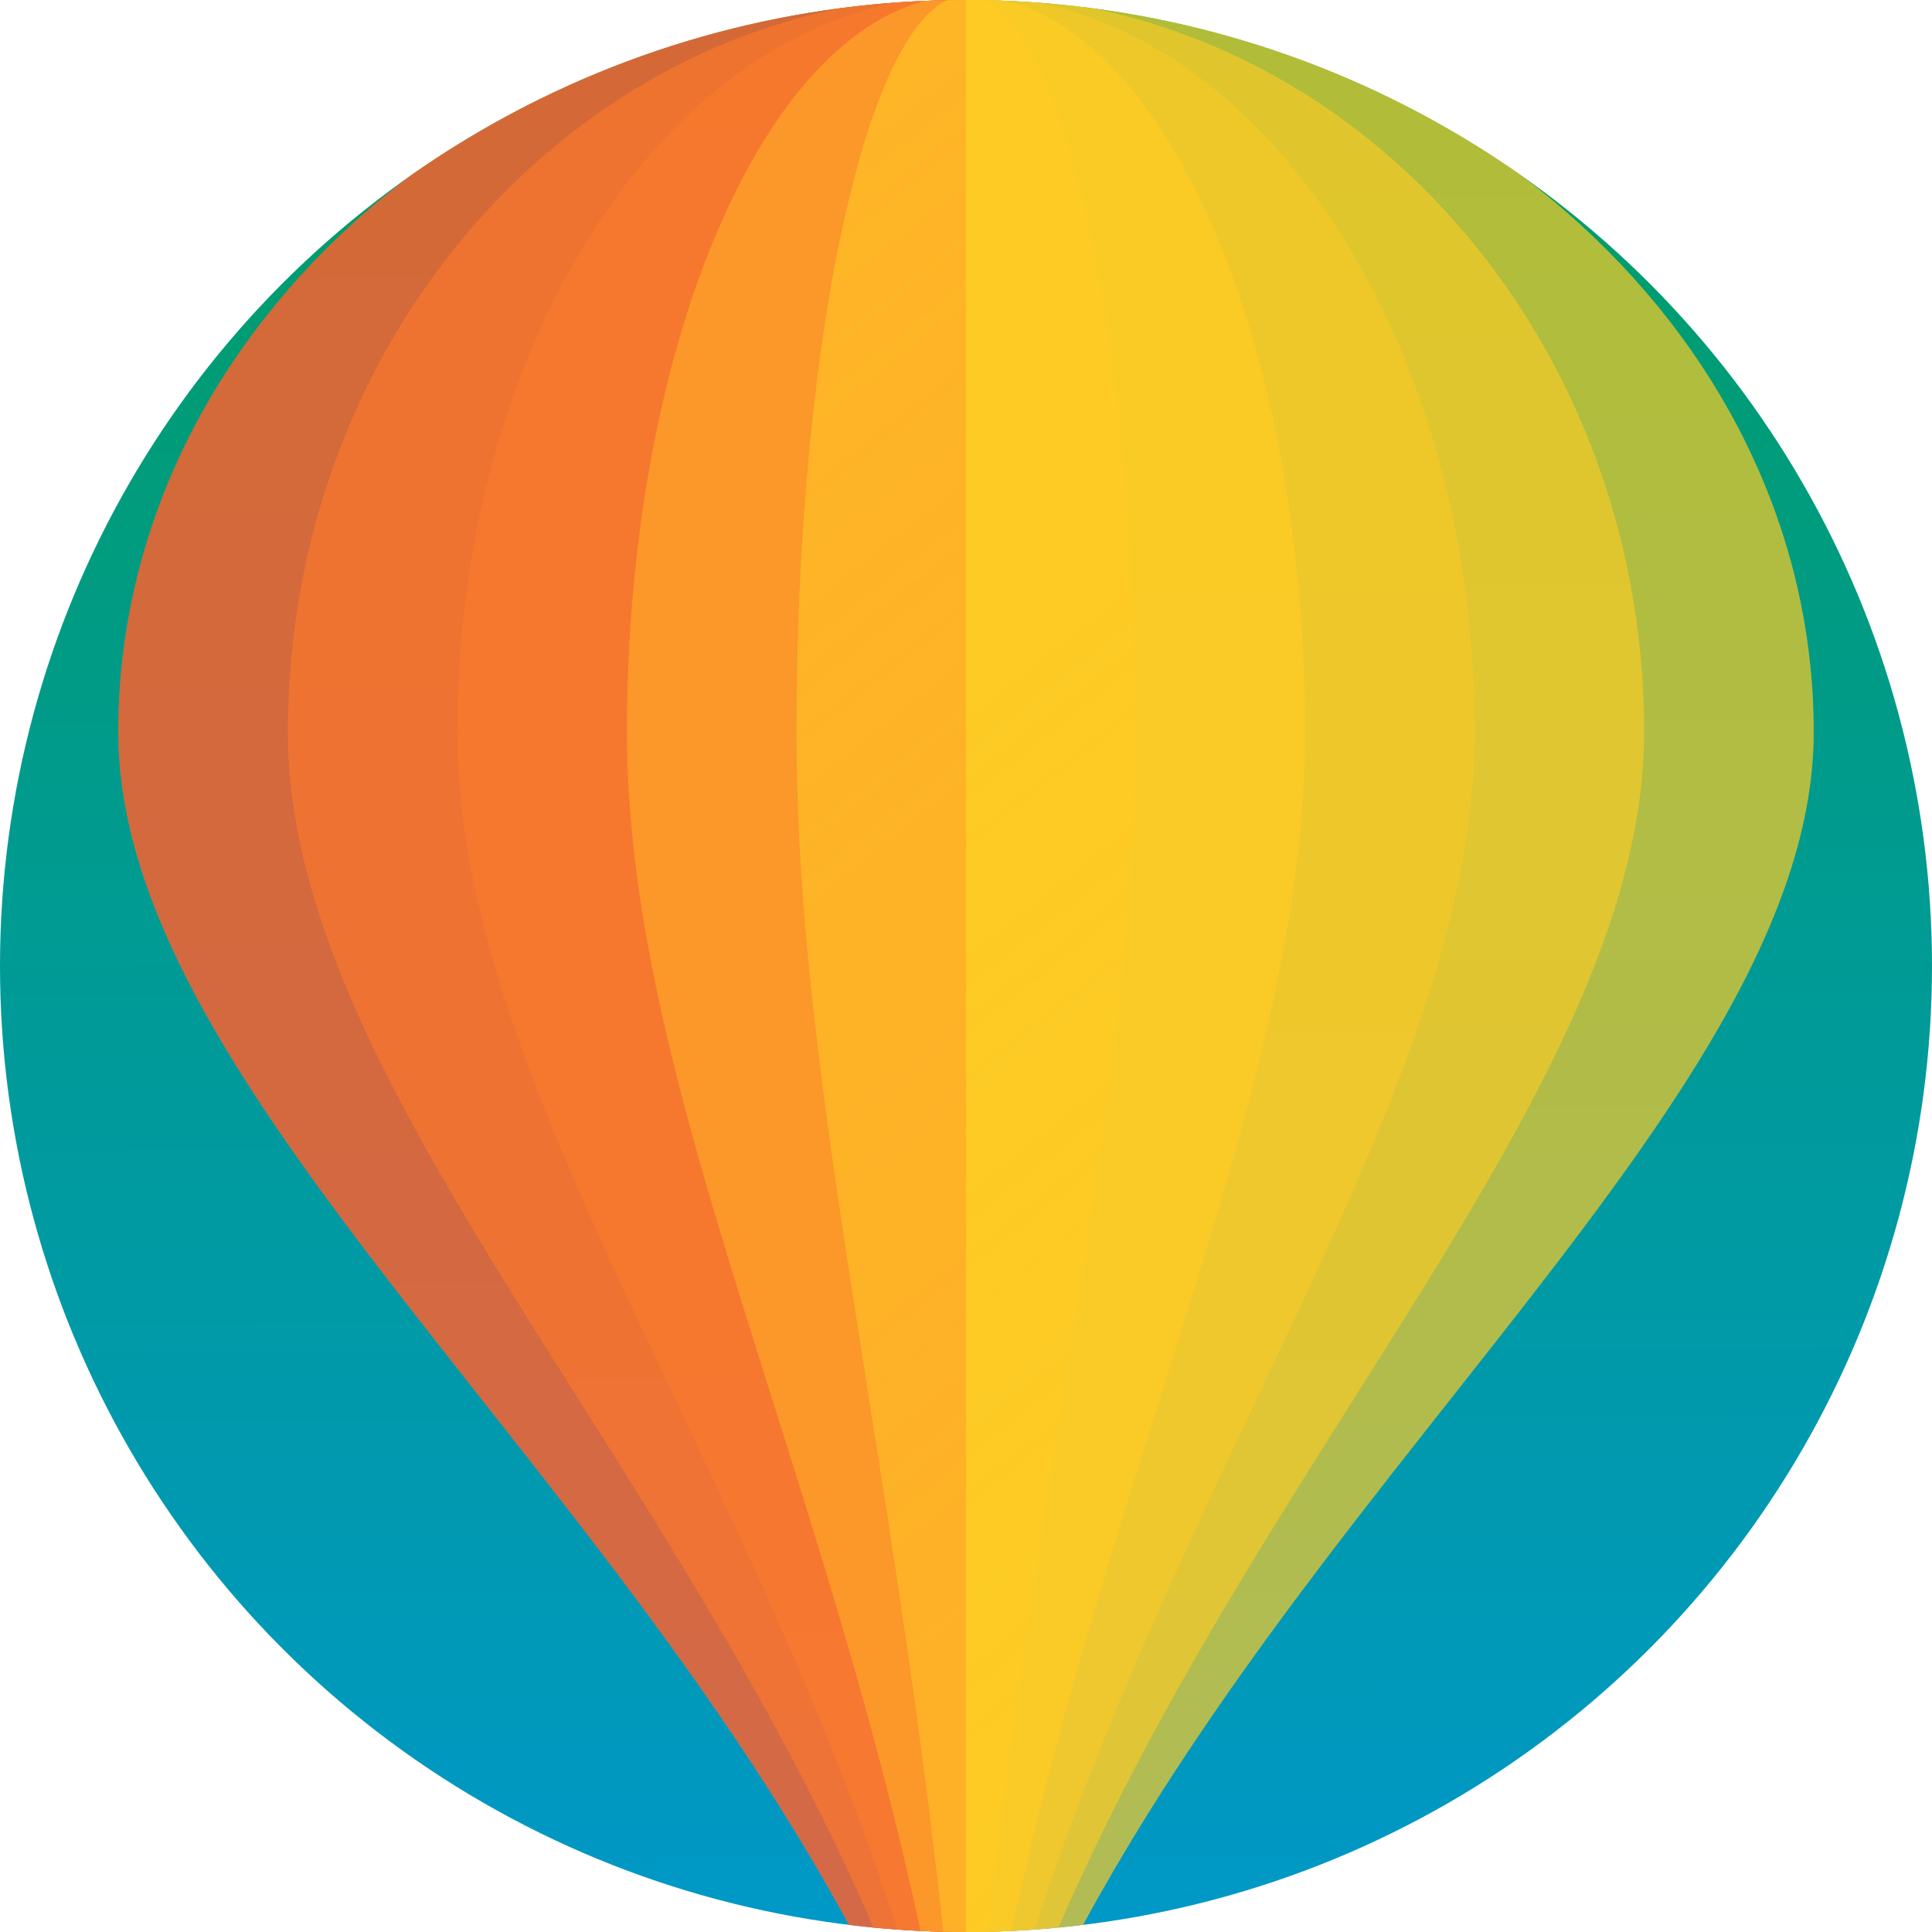 <?xml version="1.0" encoding="UTF-8" standalone="no"?>
<svg
   xmlns:dc="http://purl.org/dc/elements/1.1/"
   xmlns:cc="http://creativecommons.org/ns#"
   xmlns:rdf="http://www.w3.org/1999/02/22-rdf-syntax-ns#"
   xmlns:svg="http://www.w3.org/2000/svg"
   xmlns="http://www.w3.org/2000/svg"
   xmlns:xlink="http://www.w3.org/1999/xlink"
   xmlns:sodipodi="http://sodipodi.sourceforge.net/DTD/sodipodi-0.dtd"
   xmlns:inkscape="http://www.inkscape.org/namespaces/inkscape"
   width="120mm"
   height="120mm"
   viewBox="0 0 120 120"
   version="1.1"
   id="svg8"
   inkscape:version="1.0.2 (e86c870879, 2021-01-15)"
   sodipodi:docname="bloviate.svg">
  <defs
     id="defs2">
    <linearGradient
       inkscape:collect="always"
       id="linearGradient1639">
      <stop
         style="stop-color:#ffca24;stop-opacity:1;"
         offset="0"
         id="stop1635" />
      <stop
         style="stop-color:#ffca24;stop-opacity:0;"
         offset="1"
         id="stop1637" />
    </linearGradient>
    <linearGradient
       inkscape:collect="always"
       id="linearGradient1534">
      <stop
         style="stop-color:#0098c7;stop-opacity:1"
         offset="0"
         id="stop1530" />
      <stop
         style="stop-color:#009d63;stop-opacity:1"
         offset="1"
         id="stop1532" />
    </linearGradient>
    <linearGradient
       inkscape:collect="always"
       xlink:href="#linearGradient1534"
       id="linearGradient1528"
       x1="-116.896"
       y1="-165.658"
       x2="-116.619"
       y2="-65.471"
       gradientUnits="userSpaceOnUse"
       gradientTransform="matrix(1.2,0,0,1.2,30.902,22.489)" />
    <clipPath
       clipPathUnits="userSpaceOnUse"
       id="clipPath1631">
      <circle
         style="fill:none;fill-opacity:1;stroke:#009d99;stroke-width:0.084;stroke-opacity:1"
         id="circle1633"
         cx="-116.62"
         cy="-115.704"
         r="50"
         transform="scale(-1)" />
    </clipPath>
    <linearGradient
       inkscape:collect="always"
       xlink:href="#linearGradient1639"
       id="linearGradient1641"
       x1="35.84"
       y1="36.839"
       x2="171.348"
       y2="208.909"
       gradientUnits="userSpaceOnUse"
       gradientTransform="matrix(1.2,0,0,1.2,-30.902,-22.489)" />
    <clipPath
       clipPathUnits="userSpaceOnUse"
       id="clipPath1774">
      <ellipse
         style="fill:none;fill-opacity:1;stroke:#ffca24;stroke-width:0.101;stroke-opacity:0"
         id="ellipse1776"
         cx="-109.042"
         cy="-116.357"
         transform="scale(-1)"
         rx="60"
         ry="60" />
    </clipPath>
    <clipPath
       clipPathUnits="userSpaceOnUse"
       id="clipPath1774-6">
      <ellipse
         style="fill:none;fill-opacity:1;stroke:#ffca24;stroke-width:0.101;stroke-opacity:0"
         id="ellipse1776-5"
         cx="-109.042"
         cy="-116.357"
         transform="scale(-1)"
         rx="60"
         ry="60" />
    </clipPath>
    <clipPath
       clipPathUnits="userSpaceOnUse"
       id="clipPath1982">
      <ellipse
         style="fill:none;fill-opacity:1;stroke:#49d3ff;stroke-width:0.101;stroke-opacity:1"
         id="ellipse1984"
         cx="-109.042"
         cy="-116.357"
         transform="scale(-1)"
         rx="60"
         ry="60" />
    </clipPath>
    <clipPath
       clipPathUnits="userSpaceOnUse"
       id="clipPath930">
      <ellipse
         style="fill:none;fill-opacity:1;stroke:#0098c7;stroke-width:0.101;stroke-opacity:1"
         id="ellipse932"
         cx="-109.042"
         cy="-116.357"
         transform="scale(-1)"
         rx="60"
         ry="60" />
    </clipPath>
  </defs>
  <sodipodi:namedview
     id="base"
     pagecolor="#ffffff"
     bordercolor="#666666"
     borderopacity="1.0"
     inkscape:pageopacity="0.0"
     inkscape:pageshadow="2"
     inkscape:zoom="1.979899"
     inkscape:cx="117.41605"
     inkscape:cy="318.42591"
     inkscape:document-units="mm"
     inkscape:current-layer="layer1"
     inkscape:document-rotation="0"
     showgrid="false"
     fit-margin-top="0"
     fit-margin-left="0"
     fit-margin-right="0"
     fit-margin-bottom="0"
     inkscape:pagecheckerboard="true"
     inkscape:window-width="4500"
     inkscape:window-height="2980"
     inkscape:window-x="0"
     inkscape:window-y="20"
     inkscape:window-maximized="0" />
  <g
     inkscape:label="Layer 1"
     inkscape:groupmode="layer"
     id="layer1"
     transform="translate(-49.042,-56.357)">
    <g
       id="g913"
       clip-path="url(#clipPath930)">
      <path
         id="path833-3-6"
         style="opacity:0.449;fill:#ffca24;fill-opacity:1;stroke-width:0.083;stroke-opacity:0.984"
         d="m 109.042,56.077 c -29.078,0 -52.651,20.483 -52.651,45.75 0,25.267 40.754,52.519 52.651,91.097 11.896,-38.579 52.652,-65.83 52.652,-91.097 0,-25.267 -23.573,-45.75 -52.652,-45.75 z" />
      <ellipse
         style="fill:url(#linearGradient1528);fill-opacity:1;stroke-width:0.101;stroke-opacity:0.984"
         id="path833"
         cx="-109.042"
         cy="-116.357"
         transform="scale(-1)"
         rx="60"
         ry="60" />
      <path
         id="path833-3-0-4-3"
         style="opacity:0.449;fill:#ff3332;fill-opacity:1;stroke-width:0.083;stroke-opacity:0.984"
         d="M 109.042,192.924 C 97.146,154.345 56.391,127.093 56.391,101.826 c 0,-25.267 23.573,-45.75 52.651,-45.75 z" />
      <path
         id="path833-3-8"
         style="opacity:0.449;fill:#ffca24;fill-opacity:1;stroke-width:0.083;stroke-opacity:0.984"
         d="m 109.042,192.924 c 11.896,-38.579 52.652,-65.83 52.652,-91.097 0,-25.267 -23.573,-45.75 -52.652,-45.75 z" />
      <path
         id="path833-3-3"
         style="opacity:0.449;fill:#ffca24;fill-opacity:1;stroke-width:0.074;stroke-opacity:0.984"
         d="m 109.042,192.924 c 9.517,-38.579 42.121,-65.83 42.121,-91.097 0,-25.267 -18.858,-45.75 -42.121,-45.75 z" />
      <path
         id="path833-3"
         style="opacity:0.449;fill:#ffca24;fill-opacity:1;stroke-width:0.083;stroke-opacity:0.984"
         d="m 109.042,56.077 c -29.078,0 -52.651,20.483 -52.651,45.75 0,25.267 40.754,52.519 52.651,91.097 11.896,-38.579 52.652,-65.83 52.652,-91.097 0,-25.267 -23.573,-45.75 -52.652,-45.75 z" />
      <path
         id="path833-3-3-5"
         style="opacity:0.449;fill:#ffca24;fill-opacity:1;stroke-width:0.064;stroke-opacity:0.984"
         d="m 109.042,56.077 c -17.447,0 -31.591,20.483 -31.591,45.75 0,25.267 24.453,52.519 31.591,91.097 7.138,-38.579 31.591,-65.83 31.591,-91.097 0,-25.267 -14.144,-45.75 -31.591,-45.75 z" />
      <path
         id="path833-3-0-4"
         style="opacity:0.449;fill:#ff3332;fill-opacity:1;stroke-width:0.083;stroke-opacity:0.984"
         d="M 109.042,192.924 C 97.146,154.345 56.391,127.093 56.391,101.826 c 0,-25.267 23.573,-45.75 52.651,-45.75 z" />
      <path
         id="path833-3-3-5-6"
         style="opacity:0.449;fill:#ffca24;fill-opacity:1;stroke-width:0.052;stroke-opacity:0.984"
         d="m 109.042,192.924 c 4.759,-38.579 21.061,-65.83 21.061,-91.097 0,-25.267 -9.429,-45.75 -21.061,-45.75 z" />
      <path
         id="path833-3-3-5-6-2"
         style="opacity:0.449;fill:#ffca24;fill-opacity:1;stroke-width:0.037;stroke-opacity:0.984"
         d="m 109.042,192.924 c 2.379,-38.579 10.53,-65.83 10.53,-91.097 0,-25.267 -4.715,-45.75 -10.53,-45.75 z" />
      <path
         id="path833-3-3-6"
         style="opacity:0.449;fill:#ff3332;fill-opacity:1;stroke-width:0.074;stroke-opacity:0.984"
         d="m 109.042,192.924 c -9.517,-38.579 -42.121,-65.83 -42.121,-91.097 1e-5,-25.267 18.858,-45.75 42.121,-45.75 z" />
      <path
         id="path833-3-3-5-6-6"
         style="opacity:0.449;fill:#ff3332;fill-opacity:1;stroke-width:0.052;stroke-opacity:0.984"
         d="m 109.042,192.924 c -4.759,-38.579 -21.06,-65.83 -21.06,-91.097 0,-25.267 9.429,-45.75 21.06,-45.75 z" />
      <path
         id="path833-3-3-5-6-2-1"
         style="opacity:0.449;fill:#ff3332;fill-opacity:1;stroke-width:0.037;stroke-opacity:0.984"
         d="m 109.042,192.924 c -2.379,-38.579 -10.53,-65.83 -10.53,-91.097 0,-25.267 4.715,-45.75 10.53,-45.75 z" />
      <path
         id="path833-3-3-5-6-1"
         style="opacity:0.449;fill:#ffca24;fill-opacity:1;stroke-width:0.052;stroke-opacity:0.984"
         d="m 109.042,56.077 c -11.631,0 -21.06,20.483 -21.06,45.75 0,25.267 16.302,52.519 21.06,91.097 4.759,-38.579 21.061,-65.83 21.061,-91.097 0,-25.267 -9.43,-45.75 -21.061,-45.75 z" />
      <path
         id="path833-3-3-4"
         style="opacity:0.288;fill:#ffca24;fill-opacity:1;stroke-width:0.074;stroke-opacity:0.984"
         d="m 109.042,56.077 c -23.263,0 -42.121,20.483 -42.121,45.75 0,25.267 32.604,52.519 42.121,91.097 9.517,-38.579 42.121,-65.83 42.121,-91.097 0,-25.267 -18.859,-45.75 -42.121,-45.75 z" />
      <path
         id="path833-3-3-5-6-2-9"
         style="opacity:0.449;fill:#ffca24;fill-opacity:1;stroke-width:0.037;stroke-opacity:0.984"
         d="m 109.042,56.077 c -5.816,0 -10.53,20.483 -10.53,45.75 0,25.267 8.151,52.519 10.53,91.097 2.379,-38.579 10.531,-65.83 10.531,-91.097 0,-25.267 -4.715,-45.75 -10.531,-45.75 z" />
      <path
         id="path833-3-3-5-6-2-9-5"
         style="opacity:0.449;fill:url(#linearGradient1641);fill-opacity:1;stroke-width:0.037;stroke-opacity:0.984"
         d="m 109.042,56.077 c -5.816,0 -10.53,20.483 -10.53,45.75 0,25.267 8.151,52.519 10.53,91.097 2.379,-38.579 10.531,-65.83 10.531,-91.097 0,-25.267 -4.715,-45.75 -10.531,-45.75 z" />
    </g>
  </g>
</svg>
